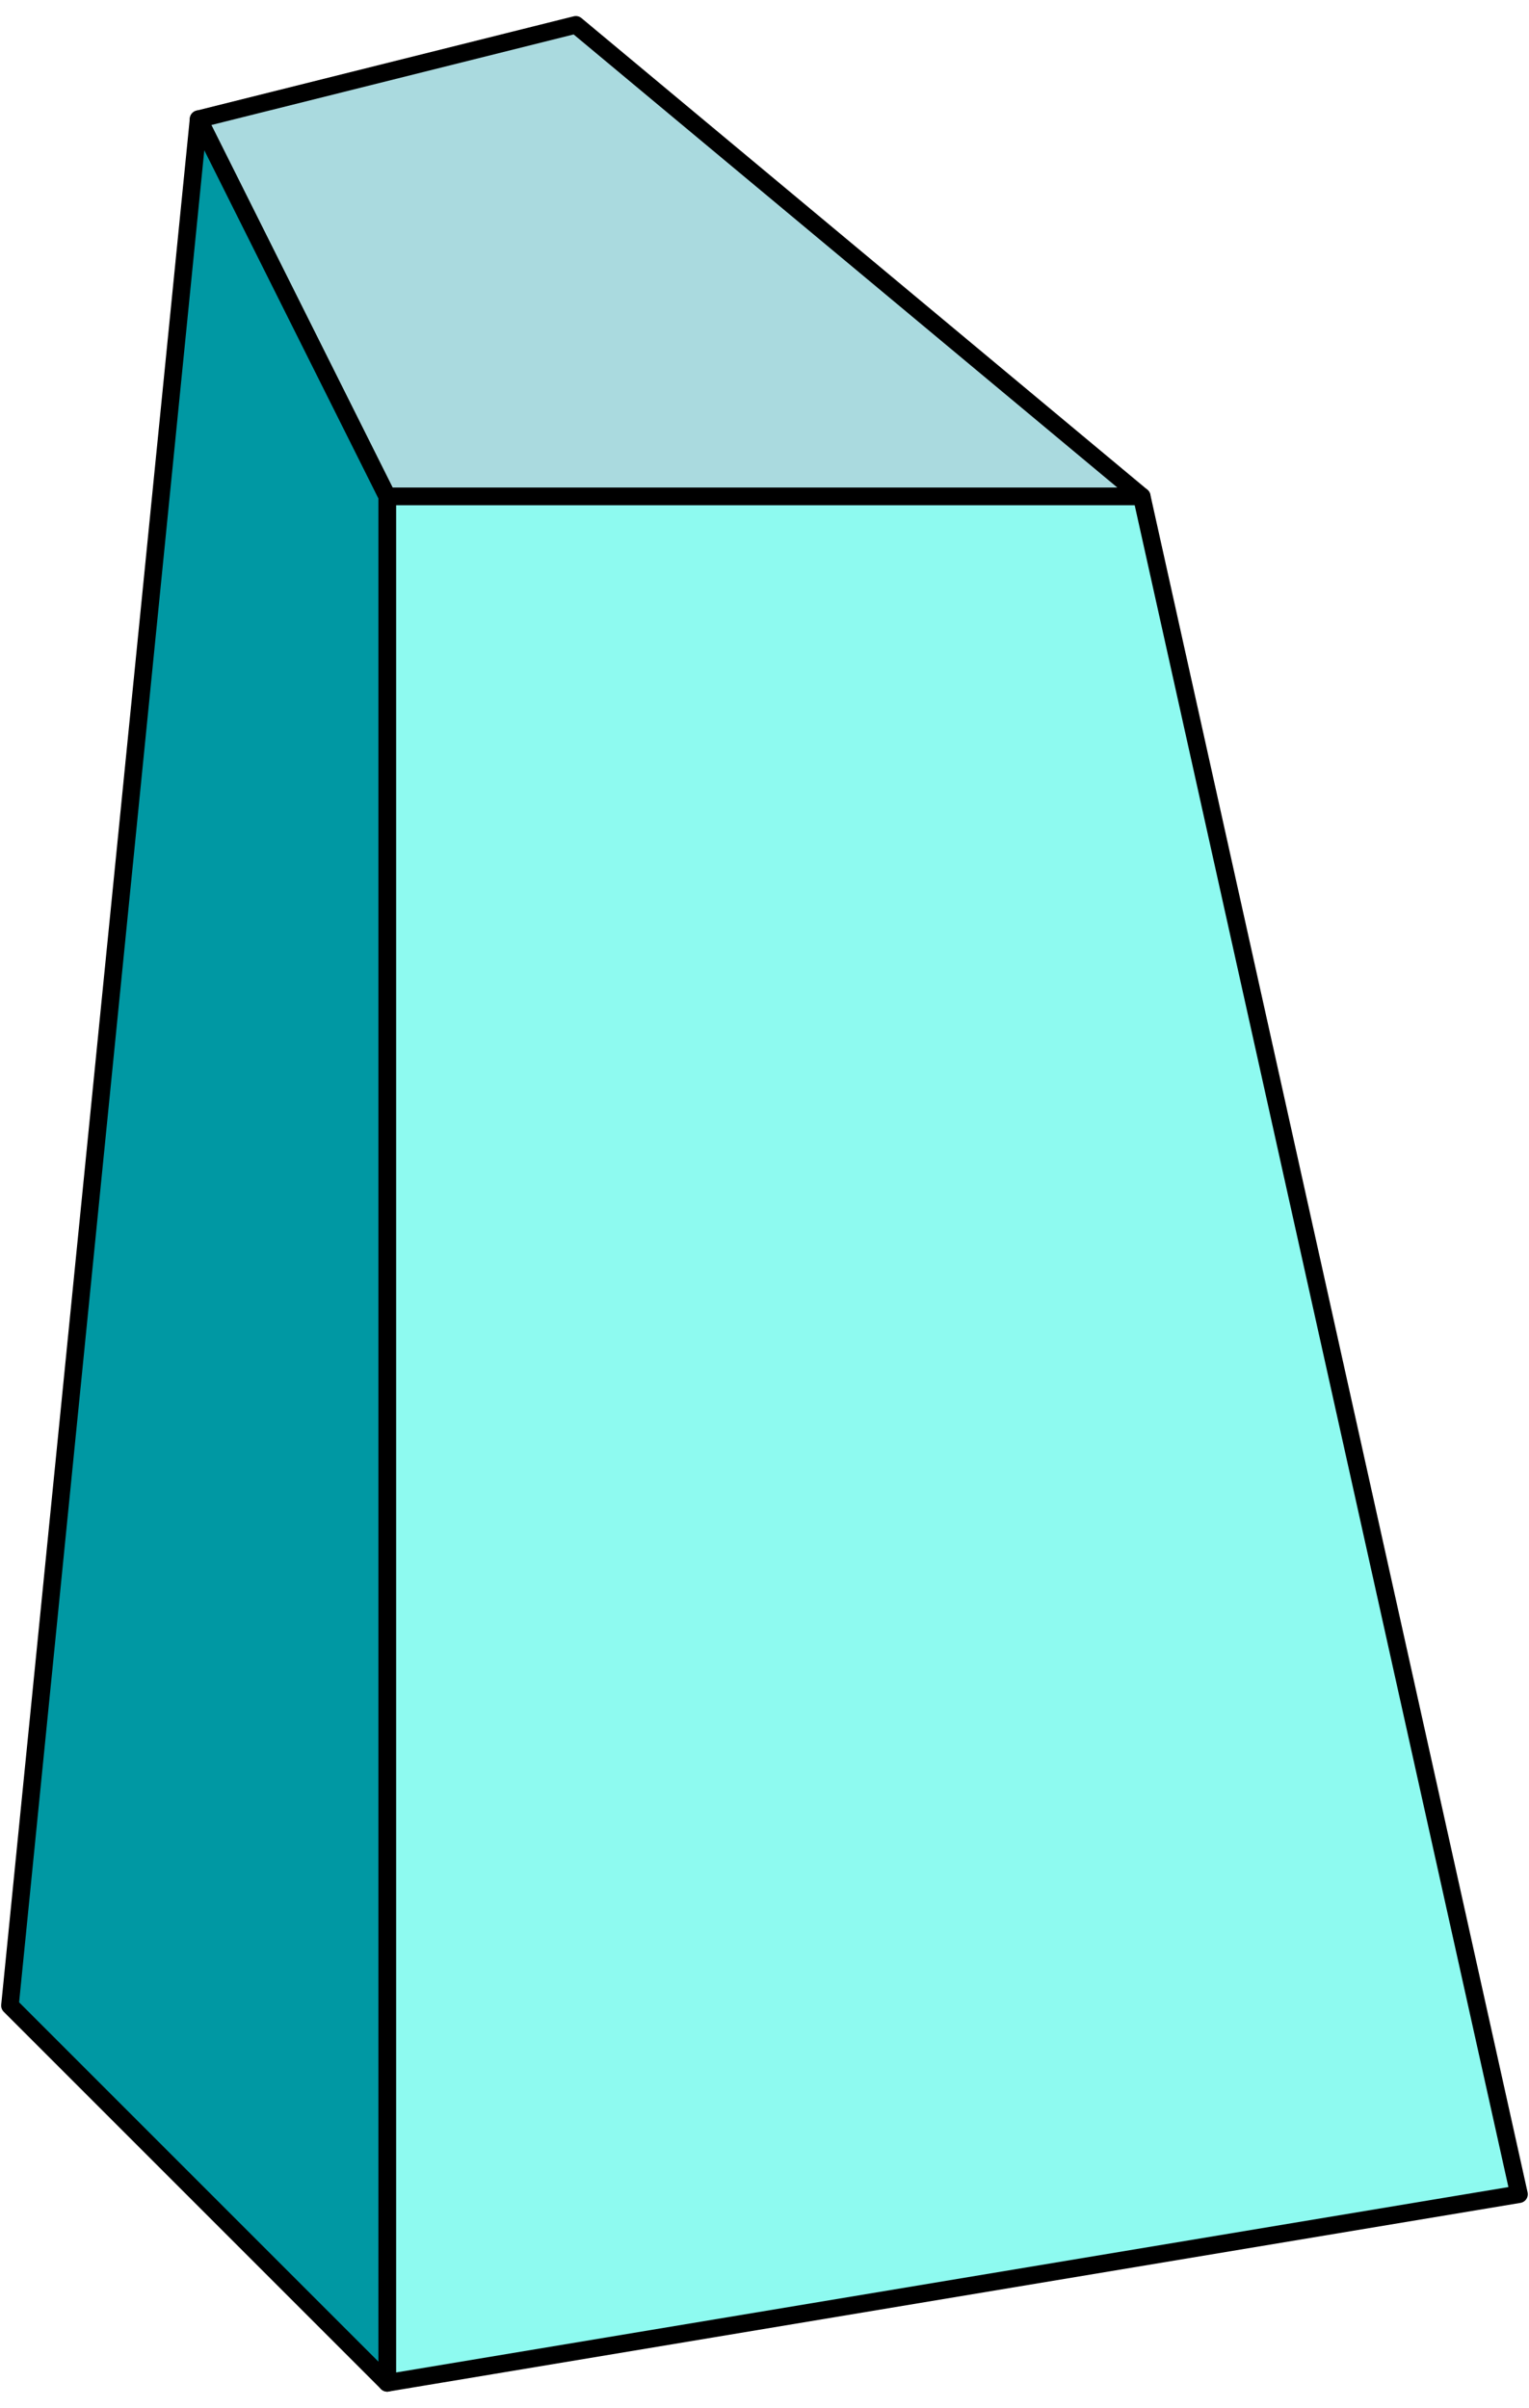 <?xml version="1.0" encoding="UTF-8" standalone="no"?><!DOCTYPE svg PUBLIC "-//W3C//DTD SVG 1.1//EN" "http://www.w3.org/Graphics/SVG/1.1/DTD/svg11.dtd"><svg width="100%" height="100%" viewBox="0 0 87 137" version="1.1" xmlns="http://www.w3.org/2000/svg" xmlns:xlink="http://www.w3.org/1999/xlink" xml:space="preserve" xmlns:serif="http://www.serif.com/" style="fill-rule:evenodd;clip-rule:evenodd;stroke-linecap:round;stroke-linejoin:round;stroke-miterlimit:1.5;"><g id="cliff07"><path d="M32.765,1.413l32.2,26.833l-42.933,0l-10.733,-21.466l21.466,-5.367Z" style="fill:#aadadf;stroke:#000;stroke-width:1px;"/><path d="M64.965,28.246l21.466,96.598l-64.399,10.733l0,-107.331l42.933,0" style="fill:#8efaf0;stroke:#000;stroke-width:1px;"/><path d="M11.299,6.78l10.733,21.466l0,107.331l-21.466,-21.466l10.733,-107.331Z" style="fill:#0098a3;stroke:#000;stroke-width:1px;"/></g></svg>